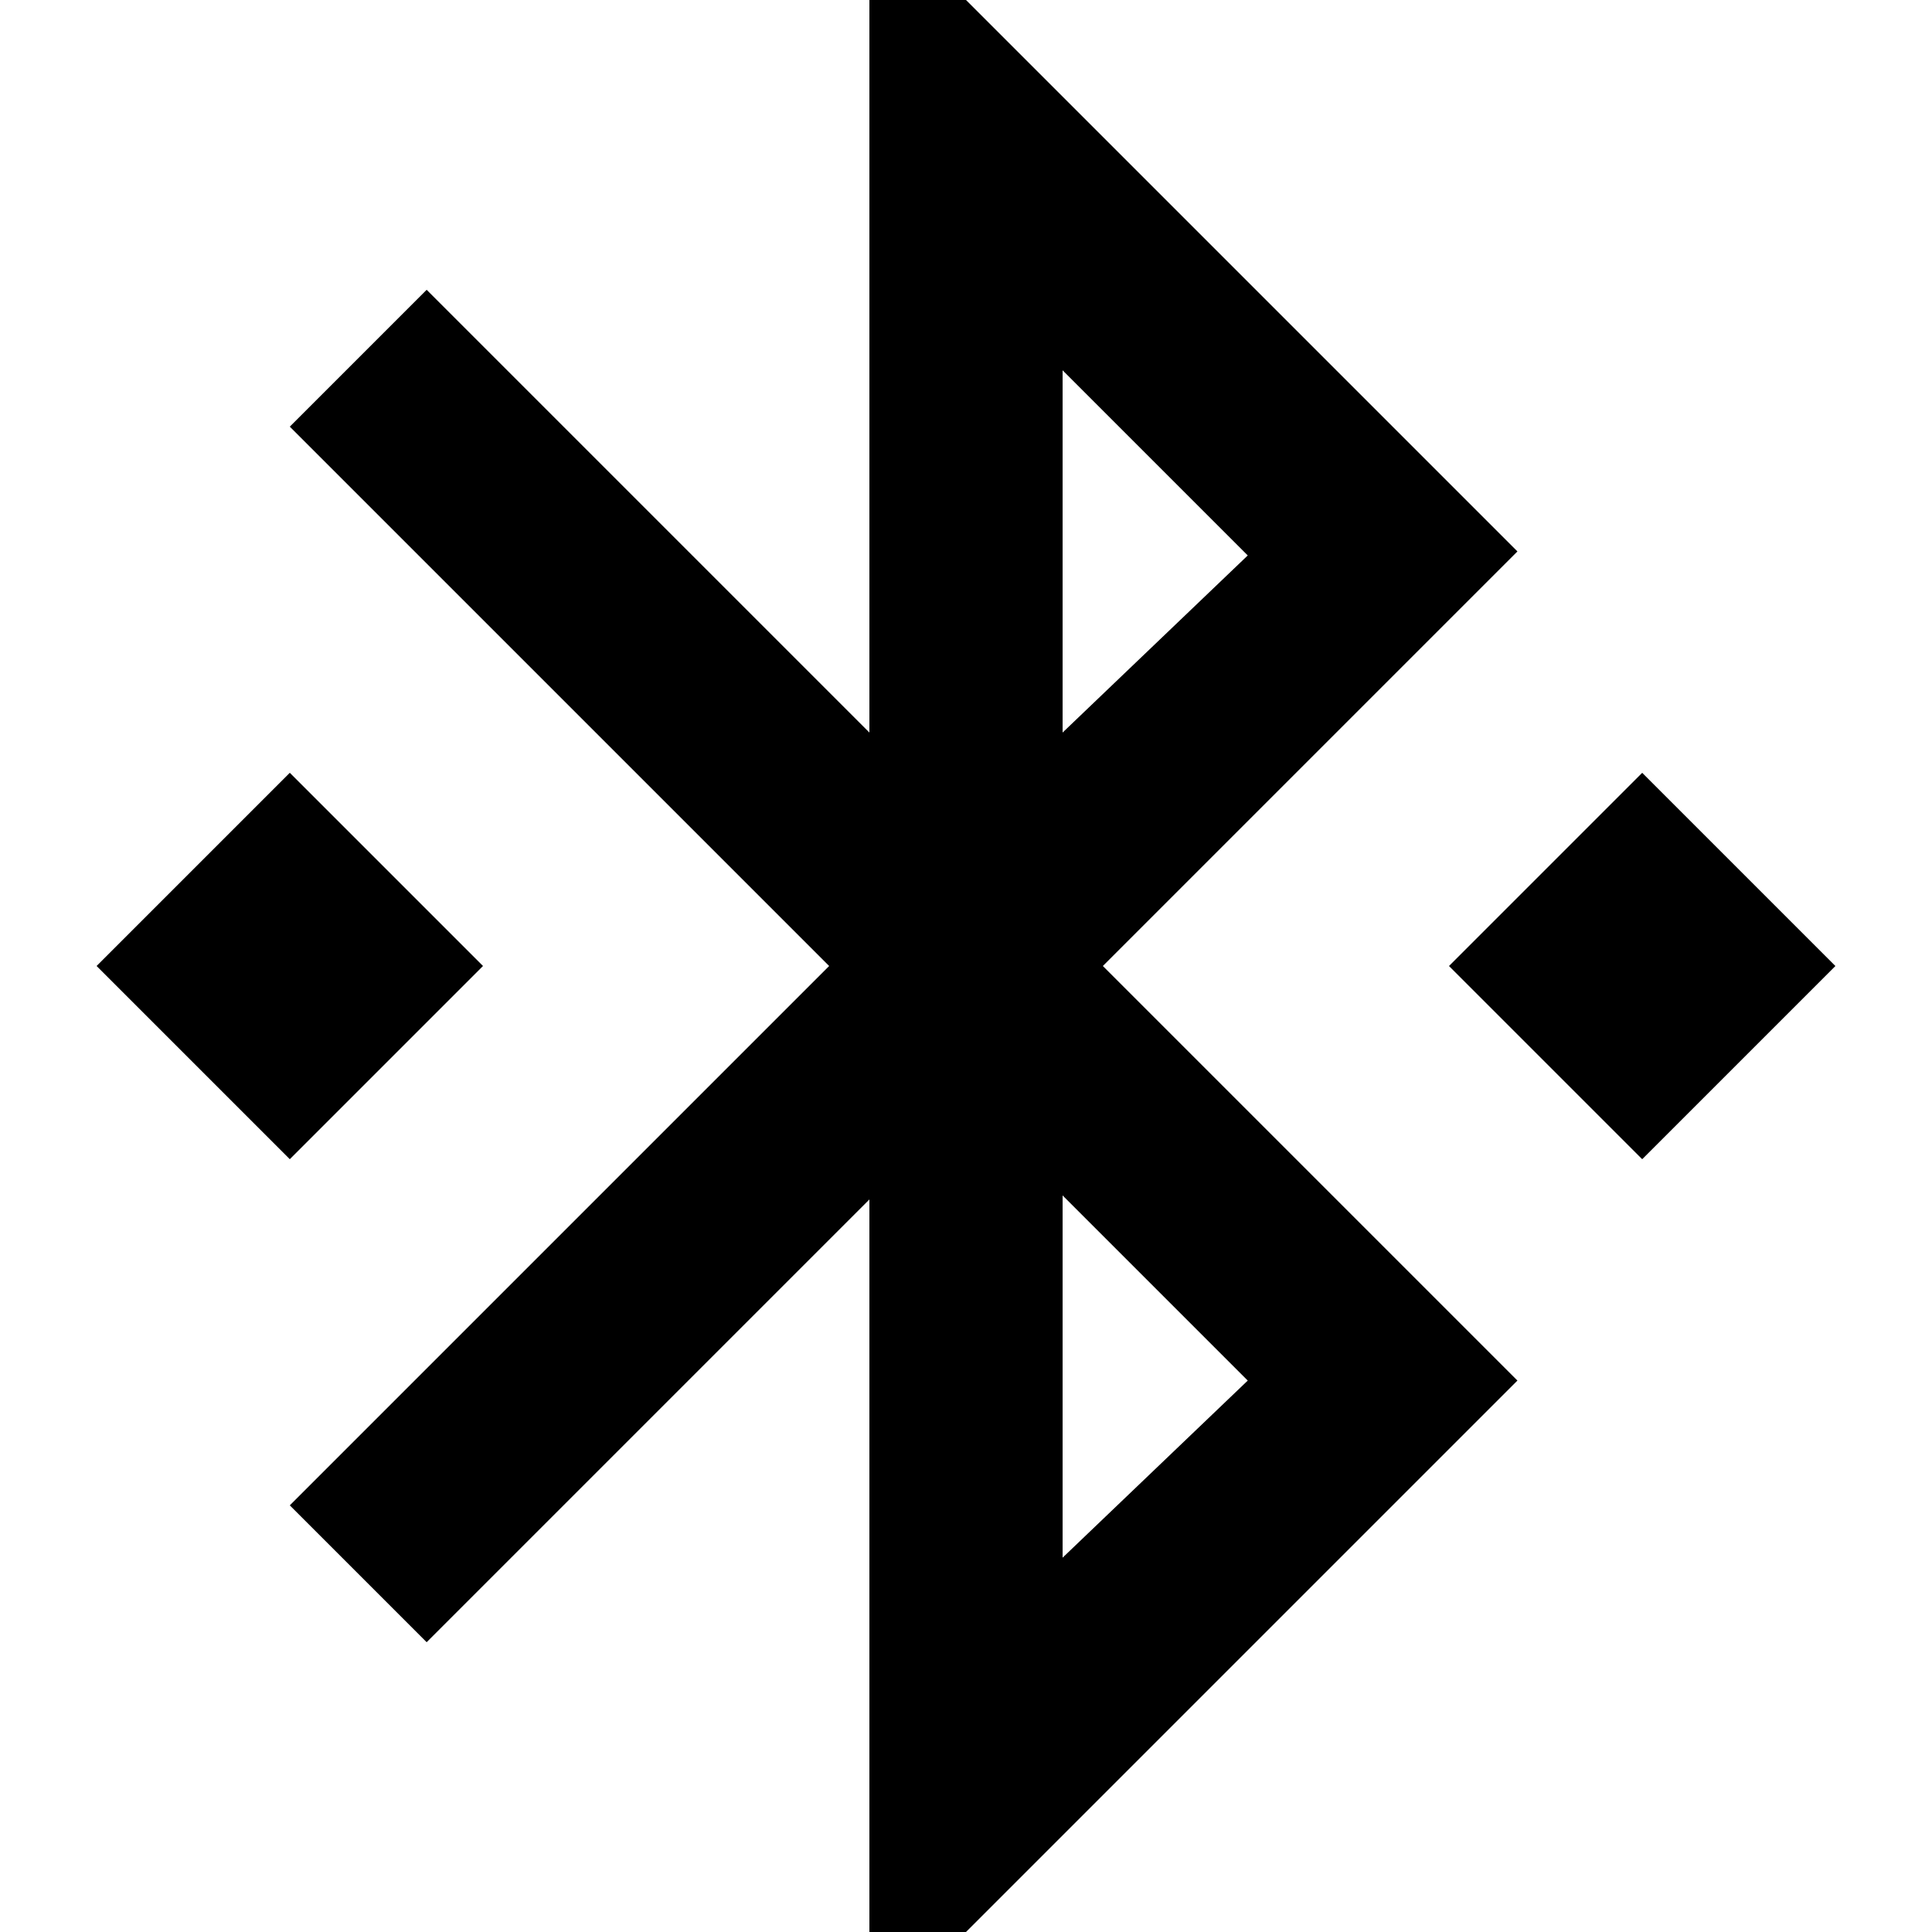 <svg enable-background="new 0 0 48 48" viewBox="0 0 48 48" xmlns="http://www.w3.org/2000/svg"><path d="m0 0h48v48h-48z" fill="none"/><path d="m12 24-4.8-4.8-4.8 4.8 4.8 4.8zm25.7-10.3-13.7-13.7h-2.4v18.2l-11-11-3.4 3.4 13.4 13.4-13.4 13.4 3.4 3.4 11-11v18.2h2.4l13.7-13.7-10.3-10.3zm-11.3-4.5 4.6 4.6-4.6 4.4zm4.6 25.1-4.6 4.4v-9zm9.8-15.1-4.8 4.8 4.8 4.8 4.8-4.8z"/></svg>